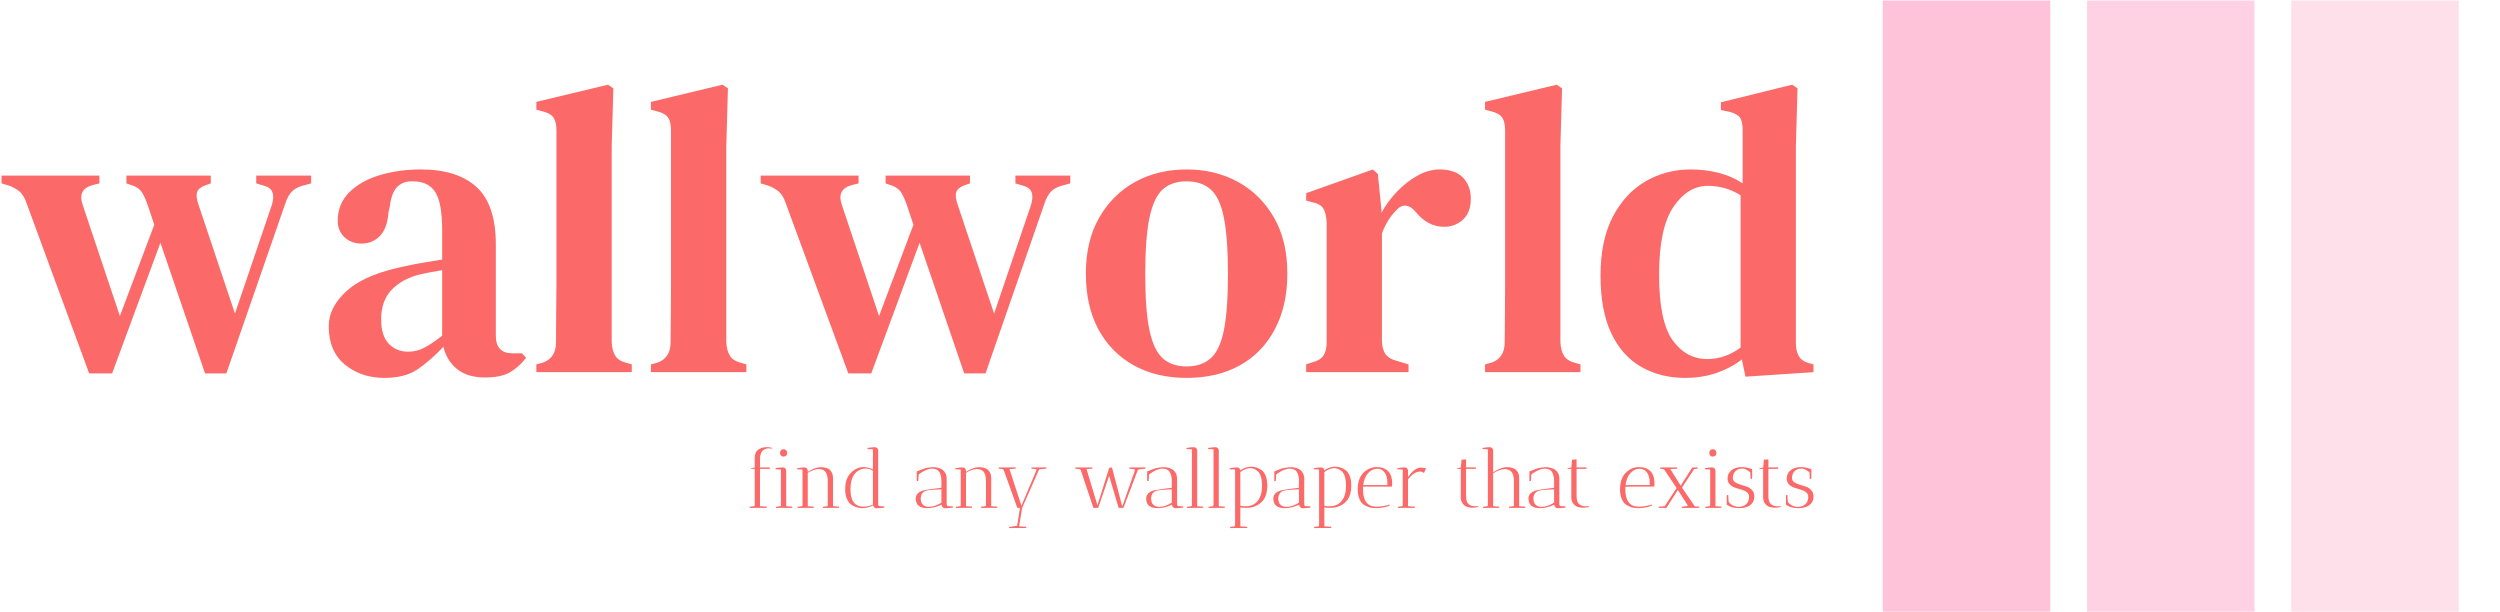 <svg xmlns="http://www.w3.org/2000/svg" version="1.1" xmlns:xlink="http://www.w3.org/1999/xlink" xmlns:svgjs="http://svgjs.dev/svgjs" width="1500" height="367" viewBox="0 0 1500 367"><g transform="matrix(1,0,0,1,-0.909,0.321)"><svg viewBox="0 0 396 97" data-background-color="#6b3245" preserveAspectRatio="xMidYMid meet" height="367" width="1500" xmlns="http://www.w3.org/2000/svg" xmlns:xlink="http://www.w3.org/1999/xlink"><g id="tight-bounds" transform="matrix(1,0,0,1,0.24,-0.085)"><svg viewBox="0 0 395.52 97.17" height="97.17" width="395.52"><g><svg viewBox="0 0 544.366 133.737" height="97.17" width="395.52"><g transform="matrix(1,0,0,1,0,18.483)"><svg viewBox="0 0 395.52 96.771" height="96.771" width="395.52"><g id="textblocktransform"><svg viewBox="0 0 395.52 96.771" height="96.771" width="395.52" id="textblock"><g><svg viewBox="0 0 395.52 63.998" height="63.998" width="395.52"><g transform="matrix(1,0,0,1,0,0)"><svg width="395.52" viewBox="0.55 -35.1 221.23 35.8" height="63.998" data-palette-color="#fb6968"><path d="M14.05 0.15L11.25 0.15 3.6-20.65Q3.3-21.55 2.78-22.03 2.25-22.5 1.4-22.8L1.4-22.8 0.55-23.05 0.55-24 12.5-24 12.5-23.05 11.7-22.85Q9.8-22.35 10.45-20.45L10.45-20.45 15-6.85 19.2-18 18.45-20.25Q18.1-21.3 17.73-21.9 17.35-22.5 16.65-22.75L16.65-22.75 15.8-23.05 15.8-24 26.1-24 26.1-23.05 25.4-22.8Q24.6-22.5 24.43-21.98 24.25-21.45 24.6-20.45L24.6-20.45 29.05-7.15 33.55-20.4Q34.15-22.35 32.65-22.75L32.65-22.75 31.65-23.05 31.65-24 38.35-24 38.35-23.05 37.25-22.75Q36.4-22.5 35.95-22 35.5-21.5 35.2-20.6L35.2-20.6 28 0.15 25.4 0.15 19.95-15.8 14.05 0.15ZM47.3 0.7L47.3 0.7Q44.45 0.7 42.47-0.93 40.5-2.55 40.5-5.6L40.5-5.6Q40.5-8 42.82-10.03 45.15-12.05 50.15-13L50.15-13Q51-13.2 52.12-13.38 53.25-13.55 54.35-13.75L54.35-13.75 54.35-17.3Q54.35-20.7 53.5-22 52.65-23.3 50.8-23.3L50.8-23.3 50.65-23.3Q49.5-23.3 48.82-22.58 48.15-21.85 47.95-20.2L47.95-20.2 47.8-19.55Q47.65-17.55 46.75-16.63 45.85-15.7 44.5-15.7L44.5-15.7Q43.25-15.7 42.42-16.48 41.6-17.25 41.6-18.5L41.6-18.5Q41.6-20.55 43-21.95 44.4-23.35 46.72-24.05 49.05-24.75 51.75-24.75L51.75-24.75Q56.2-24.75 58.55-22.6 60.9-20.45 60.9-15.6L60.9-15.6 60.9-4.45Q60.9-2.3 62.95-2.3L62.95-2.3 64.1-2.3 64.6-1.75Q63.7-0.6 62.6 0.03 61.5 0.65 59.6 0.65L59.6 0.65Q57.45 0.65 56.17-0.38 54.9-1.4 54.5-3.1L54.5-3.1Q52.9-1.4 51.35-0.35 49.8 0.7 47.3 0.7ZM50.2-2.5L50.2-2.5Q51.2-2.5 52.1-2.95 53-3.4 54.35-4.45L54.35-4.45 54.35-12.45Q53.05-12.25 51.7-11.95L51.7-11.95Q49.55-11.45 48.22-10.1 46.9-8.75 46.9-6.45L46.9-6.45Q46.9-4.45 47.82-3.48 48.75-2.5 50.2-2.5ZM77.5 0L65.85 0 65.85-0.95 66.6-1.15Q68.25-1.7 68.25-3.65L68.25-3.65Q68.25-5.35 68.27-7.08 68.3-8.8 68.3-10.5L68.3-10.5 68.3-29.5Q68.3-30.55 67.95-31.08 67.6-31.6 66.6-31.85L66.6-31.85 65.85-32.05 65.85-33 74.6-35.1 75.25-34.65 75.05-27.6 75.05-3.65Q75.1-2.65 75.47-2.02 75.85-1.4 76.8-1.15L76.8-1.15 77.5-0.95 77.5 0ZM91.49 0L79.84 0 79.84-0.95 80.59-1.15Q82.24-1.7 82.24-3.65L82.24-3.65Q82.24-5.35 82.27-7.08 82.29-8.8 82.29-10.5L82.29-10.5 82.29-29.5Q82.29-30.55 81.94-31.08 81.59-31.6 80.59-31.85L80.59-31.85 79.84-32.05 79.84-33 88.59-35.1 89.24-34.65 89.04-27.6 89.04-3.65Q89.09-2.65 89.47-2.02 89.84-1.4 90.79-1.15L90.79-1.15 91.49-0.95 91.49 0ZM106.74 0.15L103.94 0.15 96.29-20.65Q95.99-21.55 95.47-22.03 94.94-22.5 94.09-22.8L94.09-22.8 93.24-23.05 93.24-24 105.19-24 105.19-23.05 104.39-22.85Q102.49-22.35 103.14-20.45L103.14-20.45 107.69-6.85 111.89-18 111.14-20.25Q110.79-21.3 110.42-21.9 110.04-22.5 109.34-22.75L109.34-22.75 108.49-23.05 108.49-24 118.79-24 118.79-23.05 118.09-22.8Q117.29-22.5 117.12-21.98 116.94-21.45 117.29-20.45L117.29-20.45 121.74-7.15 126.24-20.4Q126.84-22.35 125.34-22.75L125.34-22.75 124.34-23.05 124.34-24 131.04-24 131.04-23.05 129.94-22.75Q129.09-22.5 128.64-22 128.19-21.5 127.89-20.6L127.89-20.6 120.69 0.15 118.09 0.15 112.64-15.8 106.74 0.15ZM145.24 0.7L145.24 0.7Q141.54 0.7 138.76-0.85 135.99-2.4 134.46-5.25 132.94-8.1 132.94-12.05L132.94-12.05Q132.94-16 134.56-18.85 136.19-21.7 138.96-23.23 141.74-24.75 145.24-24.75L145.24-24.75Q148.74-24.75 151.51-23.23 154.29-21.7 155.91-18.88 157.54-16.05 157.54-12.05L157.54-12.05Q157.54-8.1 156.01-5.23 154.49-2.35 151.74-0.83 148.99 0.7 145.24 0.7ZM145.24-0.7L145.24-0.7Q147.04-0.7 148.16-1.68 149.29-2.65 149.79-5.1 150.29-7.55 150.29-11.95L150.29-11.95Q150.29-16.4 149.79-18.88 149.29-21.35 148.16-22.33 147.04-23.3 145.24-23.3L145.24-23.3Q143.44-23.3 142.34-22.33 141.24-21.35 140.71-18.88 140.19-16.4 140.19-11.95L140.19-11.95Q140.19-7.55 140.71-5.1 141.24-2.65 142.34-1.68 143.44-0.7 145.24-0.7ZM172.34 0L159.84 0 159.84-0.95 160.59-1.2Q161.59-1.45 161.96-2.05 162.34-2.65 162.34-3.65L162.34-3.65 162.34-18.3Q162.28-19.4 161.94-19.98 161.59-20.55 160.59-20.75L160.59-20.75 159.84-20.95 159.84-21.85 167.98-24.75 168.59-24.2 169.03-19.8 169.03-19.45Q169.78-20.85 170.94-22.05 172.09-23.25 173.44-24 174.78-24.75 176.13-24.75L176.13-24.75Q178.03-24.75 178.99-23.75 179.94-22.75 179.94-21.2L179.94-21.2Q179.94-19.5 178.99-18.63 178.03-17.75 176.69-17.75L176.69-17.75Q174.69-17.75 173.23-19.55L173.23-19.55 173.13-19.65Q172.63-20.25 172.01-20.33 171.38-20.4 170.78-19.7L170.78-19.7Q170.28-19.2 169.86-18.53 169.44-17.85 169.09-16.95L169.09-16.95 169.09-3.85Q169.09-2.9 169.48-2.27 169.88-1.65 170.84-1.4L170.84-1.4 172.34-0.95 172.34 0ZM193.33 0L181.68 0 181.68-0.95 182.43-1.15Q184.08-1.7 184.08-3.65L184.08-3.65Q184.08-5.35 184.11-7.08 184.13-8.8 184.13-10.5L184.13-10.5 184.13-29.5Q184.13-30.55 183.78-31.08 183.43-31.6 182.43-31.85L182.43-31.85 181.68-32.05 181.68-33 190.43-35.1 191.08-34.65 190.88-27.6 190.88-3.65Q190.93-2.65 191.31-2.02 191.68-1.4 192.63-1.15L192.63-1.15 193.33-0.95 193.33 0ZM206.08 0.7L206.08 0.7Q203.13 0.7 200.78-0.63 198.43-1.95 197.1-4.73 195.78-7.5 195.78-11.8L195.78-11.8Q195.78-16.1 197.28-18.98 198.78-21.85 201.28-23.3 203.78-24.75 206.78-24.75L206.78-24.75Q208.58-24.75 210.23-24.33 211.88-23.9 213.13-23.05L213.13-23.05 213.13-29.55Q213.13-30.6 212.81-31.08 212.48-31.55 211.48-31.8L211.48-31.8 210.48-32 210.48-32.95 219.18-35.1 219.83-34.65 219.63-27.6 219.63-3.55Q219.63-2.6 219.98-1.98 220.33-1.35 221.23-1.1L221.23-1.1 221.78-0.95 221.78 0 213.48 0.55 213.03-1.55Q211.68-0.5 209.93 0.1 208.18 0.7 206.08 0.7ZM208.83-1.6L208.83-1.6Q210.98-1.6 212.88-3L212.88-3 212.88-21.6Q211.03-22.75 208.88-22.75L208.88-22.75Q206.43-22.75 204.68-20.18 202.93-17.6 202.93-11.9L202.93-11.9Q202.93-6.2 204.58-3.9 206.23-1.6 208.83-1.6Z" opacity="1" transform="matrix(1,0,0,1,0,0)" fill="#fb6968" class="wordmark-text-0" data-fill-palette-color="primary" id="text-0"></path></svg></g></svg></g><g transform="matrix(1,0,0,1,163.31,79.107)"><svg viewBox="0 0 232.21 17.664" height="17.664" width="232.21"><g transform="matrix(1,0,0,1,0,0)"><svg width="232.21" viewBox="2 -37.55 657.88 50.05" height="17.664" data-palette-color="#fb6968"><path d="M12.55 0L2 0.05 2.05-0.65 4.65-1Q5.1-1.05 5.1-1.7L5.1-1.7 5.1-24.1 2.55-24.1 2.95-24.5 5.1-24.95 5.1-31.05Q5.1-34.5 7.35-36.02 9.6-37.55 12.6-37.55L12.6-37.55Q14.6-37.55 16-37L16-37 15.85-36.65Q14.65-36.8 13.78-36.8 12.9-36.8 12.08-36.55 11.25-36.3 10.35-35.65L10.35-35.65Q8.35-34.2 8.35-29.9L8.35-29.9 8.35-25 14.4-25 14.4-24.1 8.35-24.1 8.35-1 12.6-0.75Q12.6-0.7 12.55 0L12.55 0ZM24.55-22.95L24.55-22.95 24.55-1 28.3-0.75Q28.3-0.7 28.25 0L28.25 0 18.25 0.05Q18.25-0.4 18.3-0.65L18.3-0.65 20.9-1Q21.2-1 21.3-1.45L21.3-1.45 21.3-23.4Q21.2-23.75 21-23.75L21-23.75 18-23.85 18.05-24.55Q20.75-25 22.15-25 23.55-25 24.05-24.35 24.55-23.7 24.55-22.95ZM22.85-31.7Q21.85-31.7 21.3-32.33 20.75-32.95 20.75-33.98 20.75-35 21.32-35.63 21.9-36.25 22.9-36.25 23.9-36.25 24.52-35.63 25.15-35 25.15-33.93 25.15-32.85 24.5-32.27 23.85-31.7 22.85-31.7ZM41.59 0L31.54 0.05 31.59-0.65 34.2-1Q34.64-1.05 34.64-1.7L34.64-1.7 34.64-23.35Q34.55-23.75 34.34-23.75L34.34-23.75 31.29-23.85 31.34-24.55Q34.49-25 35.59-25L35.59-25Q37.59-25 37.84-23.25L37.84-23.25 37.89-23.25 37.89-22.2Q41.99-25 45.74-25.15L45.74-25.15Q49.39-25.15 51.3-23.7L51.3-23.7Q52.14-23.05 52.82-21.68 53.5-20.3 53.5-18.4L53.5-18.4 53.5-1 57.25-0.75Q57.25-0.7 57.2 0L57.2 0 47.2 0.05Q47.2-0.4 47.24-0.65L47.24-0.65 49.84-1Q50.25-1.05 50.25-1.7L50.25-1.7 50.25-17.15Q50.25-19.15 49.72-20.55 49.2-21.95 48.55-22.6 47.89-23.25 46.95-23.6L46.95-23.6Q45.84-24 44.64-24L44.64-24Q41.64-23.95 37.89-21.65L37.89-21.65 37.89-1 41.64-0.75Q41.64-0.7 41.59 0L41.59 0ZM81.44-35.45L81.44-35.45 81.44-2.6Q81.44-1.05 82.24-1.05L82.24-1.05 85.24-0.9 85.19-0.15Q82.79 0.25 80.19 0.25L80.19 0.25Q79.64 0.2 79.02-0.3 78.39-0.8 78.29-1.6L78.29-1.6Q75.44 0.2 71.69 0.2L71.69 0.2Q68.04 0.2 64.94-1.85L64.94-1.85Q63.19-3 62.12-5.48 61.04-7.95 61.04-11.5L61.04-11.5Q61.04-18.05 64.39-21.5L64.39-21.5Q67.94-25.2 72.49-25.2L72.49-25.2Q75.29-25.2 78.19-23.75L78.19-23.75 78.19-35.7Q78.19-36.25 77.89-36.25L77.89-36.25 74.84-36.35 74.89-37.05Q78.04-37.5 79.22-37.5 80.39-37.5 80.92-36.85 81.44-36.2 81.44-35.45ZM72.34-0.7L72.34-0.7Q75.39-0.7 78.19-2.05L78.19-2.05 78.19-22.95Q75.99-24.3 73.84-24.3L73.84-24.3Q69.54-24.3 66.92-21 64.29-17.7 64.29-11.55L64.29-11.55Q64.29-0.7 72.34-0.7ZM120.69-1.9L120.69-1.9 120.54-1.9Q116.04 0.2 111.79 0.2L111.79 0.2Q105.14 0.2 104.74-5.05L104.74-5.05Q104.69-5.4 104.69-5.7L104.69-5.7Q104.69-9.55 109.74-10.85L109.74-10.85Q112.74-11.5 120.54-12.4L120.54-12.4 120.54-16.8Q120.54-18.9 120.04-20.4 119.54-21.9 118.94-22.63 118.34-23.35 117.39-23.75L117.39-23.75Q116.19-24.25 114.71-24.25 113.24-24.25 111.34-23.5L111.34-23.5Q108.59-22.35 106.44-20.6L106.44-20.6 106.24-16.7 105.29-16.45 105.29-22.5 105.79-22.7Q109.69-24.4 111.74-24.75 113.79-25.1 114.74-25.13 115.69-25.15 116.56-25.1 117.44-25.05 118.84-24.65 120.24-24.25 121.26-23.53 122.29-22.8 123.04-21.35 123.79-19.9 123.79-17.9L123.79-17.9 123.79-2.6Q123.79-1.05 124.59-1.05L124.59-1.05 127.64-0.9 127.59-0.15Q124.79 0.25 122.59 0.25L122.59 0.25Q121.99 0.2 121.34-0.38 120.69-0.95 120.69-1.9ZM112.69-0.6L112.69-0.6Q116.39-0.6 120.54-3.2L120.54-3.2 120.54-11.45Q113.04-11.2 111.11-10.58 109.19-9.95 108.46-8.63 107.74-7.3 107.74-6L107.74-6Q107.74-5.75 107.74-5.5L107.74-5.5Q107.89-2.9 109.29-1.75 110.69-0.6 112.69-0.6ZM139.44 0L129.39 0.05 129.44-0.65 132.04-1Q132.49-1.05 132.49-1.7L132.49-1.7 132.49-23.35Q132.39-23.75 132.19-23.75L132.19-23.75 129.14-23.85 129.19-24.55Q132.34-25 133.44-25L133.44-25Q135.44-25 135.69-23.25L135.69-23.25 135.74-23.25 135.74-22.2Q139.84-25 143.59-25.15L143.59-25.15Q147.24-25.15 149.14-23.7L149.14-23.7Q149.99-23.05 150.66-21.68 151.34-20.3 151.34-18.4L151.34-18.4 151.34-1 155.09-0.75Q155.09-0.7 155.04 0L155.04 0 145.04 0.05Q145.04-0.4 145.09-0.65L145.09-0.65 147.69-1Q148.09-1.05 148.09-1.7L148.09-1.7 148.09-17.15Q148.09-19.15 147.56-20.55 147.04-21.95 146.39-22.6 145.74-23.25 144.79-23.6L144.79-23.6Q143.69-24 142.49-24L142.49-24Q139.49-23.95 135.74-21.65L135.74-21.65 135.74-1 139.49-0.75Q139.49-0.7 139.44 0L139.44 0ZM173.03 12.45L162.48 12.5 162.38 11.8 167.03 11.2Q167.38 11.15 167.48 10.5L167.48 10.5 169.13 0 167.48 0 159.13-23.25 159.08-23.3Q158.83-23.9 158.28-24L158.28-24 156.03-24.2Q155.98-24.5 155.98-24.95L155.98-24.95 166.48-25Q166.48-24.95 166.53-24.25L166.53-24.25 162.63-23.95 170.03-1.3 179.33-23.3Q179.48-23.6 179.16-23.8 178.83-24 178.48-24.05L178.48-24.05 176.28-24.2Q176.23-24.5 176.23-24.95L176.23-24.95 185.38-25Q185.38-24.95 185.43-24.25L185.43-24.25 180.98-23.8 170.48 0 168.58 11.45 172.93 11.7Q173.03 12.4 173.03 12.45L173.03 12.45ZM236.73-24.95L246.73-25Q246.73-24.95 246.78-24.25L246.78-24.25 243.88-23.95 242.08-23.55 233.13 0 230.13 0 224.28-19.8 217.53 0 214.53 0 206.73-23.35Q206.43-23.9 205.98-23.95L205.98-23.95 203.38-24.2Q203.33-24.5 203.33-24.95L203.33-24.95 213.83-25Q213.83-24.95 213.88-24.25L213.88-24.25 210.28-24 217.03-1.6 224.33-24.75 226.03-25 232.38-0.8 240.23-23.2Q240.38-23.5 240.08-23.7 239.78-23.9 239.38-23.95L239.38-23.95 236.78-24.2Q236.73-24.5 236.73-24.95L236.73-24.95ZM263.18-1.9L263.18-1.9 263.03-1.9Q258.53 0.2 254.28 0.2L254.28 0.2Q247.63 0.2 247.23-5.05L247.23-5.05Q247.18-5.4 247.18-5.7L247.18-5.7Q247.18-9.55 252.23-10.85L252.23-10.85Q255.23-11.5 263.03-12.4L263.03-12.4 263.03-16.8Q263.03-18.9 262.53-20.4 262.03-21.9 261.43-22.63 260.83-23.35 259.88-23.75L259.88-23.75Q258.68-24.25 257.2-24.25 255.73-24.25 253.83-23.5L253.83-23.5Q251.08-22.35 248.93-20.6L248.93-20.6 248.73-16.7 247.78-16.45 247.78-22.5 248.28-22.7Q252.18-24.4 254.23-24.75 256.28-25.1 257.23-25.13 258.18-25.15 259.05-25.1 259.93-25.05 261.33-24.65 262.73-24.25 263.75-23.53 264.78-22.8 265.53-21.35 266.28-19.9 266.28-17.9L266.28-17.9 266.28-2.6Q266.28-1.05 267.08-1.05L267.08-1.05 270.13-0.9 270.08-0.15Q267.28 0.25 265.08 0.25L265.08 0.25Q264.48 0.2 263.83-0.38 263.18-0.95 263.18-1.9ZM255.18-0.6L255.18-0.6Q258.88-0.6 263.03-3.2L263.03-3.2 263.03-11.45Q255.53-11.2 253.6-10.58 251.68-9.95 250.95-8.63 250.23-7.3 250.23-6L250.23-6Q250.23-5.75 250.23-5.5L250.23-5.5Q250.38-2.9 251.78-1.75 253.18-0.6 255.18-0.6ZM282.42 0L272.37 0.05 272.42-0.65 275.02-1Q275.37-1.05 275.47-1.5L275.47-1.5 275.47-35.7Q275.47-36.25 275.17-36.25L275.17-36.25 272.12-36.35 272.17-37.05Q275.32-37.5 276.5-37.5 277.67-37.5 278.2-36.85 278.72-36.2 278.72-35.45L278.72-35.45 278.72-1 282.47-0.75Q282.47-0.7 282.42 0L282.42 0ZM295.77 0L285.72 0.05 285.77-0.65 288.37-1Q288.72-1.05 288.82-1.5L288.82-1.5 288.82-35.7Q288.82-36.25 288.52-36.25L288.52-36.25 285.47-36.35 285.52-37.05Q288.67-37.5 289.85-37.5 291.02-37.5 291.55-36.85 292.07-36.2 292.07-35.45L292.07-35.45 292.07-1 295.82-0.75Q295.82-0.7 295.77 0L295.77 0ZM309.62 12.45L299.07 12.5 299.12 11.8 301.72 11.45Q302.17 11.4 302.17 10.75L302.17 10.75 302.17-23.35Q302.07-23.75 301.87-23.75L301.87-23.75 298.82-23.85 298.87-24.55Q302.02-25 303.17-25 304.32-25 304.82-24.43 305.32-23.85 305.42-23.15L305.42-23.15Q308.57-25.45 312.12-25.45L312.12-25.45Q315.52-25.45 318.52-23.35L318.52-23.35Q320.12-22.2 321.09-19.75 322.07-17.3 322.07-13.8L322.07-13.8Q322.07-7.15 318.77-3.8L318.77-3.8Q315.02 0 309.07 0L309.07 0Q307.32 0 305.42-0.25L305.42-0.25 305.42 11.45 309.67 11.7Q309.62 12.4 309.62 12.45L309.62 12.45ZM305.42-22.15L305.42-22.15 305.42-1.3Q306.87-0.95 308.57-0.95L308.57-0.95Q313.47-0.95 316.14-4.28 318.82-7.6 318.82-13.55L318.82-13.55Q318.82-20.35 316.12-22.7L316.12-22.7Q314.02-24.55 311.42-24.55 308.82-24.55 305.42-22.15ZM341.82-1.9L341.82-1.9 341.67-1.9Q337.17 0.2 332.92 0.2L332.92 0.2Q326.27 0.2 325.87-5.05L325.87-5.05Q325.82-5.4 325.82-5.7L325.82-5.7Q325.82-9.55 330.87-10.85L330.87-10.85Q333.87-11.5 341.67-12.4L341.67-12.4 341.67-16.8Q341.67-18.9 341.17-20.4 340.67-21.9 340.07-22.63 339.47-23.35 338.52-23.75L338.52-23.75Q337.32-24.25 335.84-24.25 334.37-24.25 332.47-23.5L332.47-23.5Q329.72-22.35 327.57-20.6L327.57-20.6 327.37-16.7 326.42-16.45 326.42-22.5 326.92-22.7Q330.82-24.4 332.87-24.75 334.92-25.1 335.87-25.13 336.82-25.15 337.69-25.1 338.57-25.05 339.97-24.65 341.37-24.25 342.39-23.53 343.42-22.8 344.17-21.35 344.92-19.9 344.92-17.9L344.92-17.9 344.92-2.6Q344.92-1.05 345.72-1.05L345.72-1.05 348.77-0.9 348.72-0.15Q345.92 0.25 343.72 0.25L343.72 0.25Q343.12 0.2 342.47-0.38 341.82-0.95 341.82-1.9ZM333.82-0.6L333.82-0.6Q337.52-0.6 341.67-3.2L341.67-3.2 341.67-11.45Q334.17-11.2 332.24-10.58 330.32-9.95 329.59-8.63 328.87-7.3 328.87-6L328.87-6Q328.87-5.75 328.87-5.5L328.87-5.5Q329.02-2.9 330.42-1.75 331.82-0.6 333.82-0.6ZM361.56 12.45L351.01 12.5 351.06 11.8 353.66 11.45Q354.11 11.4 354.11 10.75L354.11 10.75 354.11-23.35Q354.01-23.75 353.81-23.75L353.81-23.75 350.76-23.85 350.81-24.55Q353.96-25 355.11-25 356.26-25 356.76-24.43 357.26-23.85 357.36-23.15L357.36-23.15Q360.51-25.45 364.06-25.45L364.06-25.45Q367.46-25.45 370.46-23.35L370.46-23.35Q372.06-22.2 373.04-19.75 374.01-17.3 374.01-13.8L374.01-13.8Q374.01-7.15 370.71-3.8L370.71-3.8Q366.96 0 361.01 0L361.01 0Q359.26 0 357.36-0.25L357.36-0.25 357.36 11.45 361.61 11.7Q361.56 12.4 361.56 12.45L361.56 12.45ZM357.36-22.15L357.36-22.15 357.36-1.3Q358.81-0.95 360.51-0.95L360.51-0.95Q365.41-0.95 368.09-4.28 370.76-7.6 370.76-13.55L370.76-13.55Q370.76-20.35 368.06-22.7L368.06-22.7Q365.96-24.55 363.36-24.55 360.76-24.55 357.36-22.15ZM381.26-11.5L381.26-11.5Q381.26-0.7 389.66-0.7L389.66-0.7Q391.86-0.7 394.36-1.18 396.86-1.65 397.56-2.05L397.56-2.05 397.91-1.55Q396.76-0.8 394.14-0.3 391.51 0.2 389.34 0.2 387.16 0.2 385.44-0.25 383.71-0.7 381.91-1.85 380.11-3 379.06-5.45 378.01-7.9 378.01-11.45L378.01-11.45Q378.01-18.05 381.41-21.55L381.41-21.55Q384.96-25.2 389.66-25.2 394.36-25.2 396.84-22.6 399.31-20 399.31-15.3L399.31-15.3Q399.31-14.3 399.16-13.15L399.16-13.15 381.31-13.15Q381.26-12.6 381.26-11.5ZM396.36-15.65L396.36-15.65Q396.36-19.4 394.71-21.78 393.06-24.15 390.21-24.15L390.21-24.15Q386.51-24.15 383.96-20.9L383.96-20.9Q381.91-18.35 381.41-14.1L381.41-14.1 396.31-14.1Q396.36-14.65 396.36-15.65ZM409.11-22.95L409.11-22.95 409.11-18.95Q413.06-24.75 416.86-24.85L416.86-24.85Q417.16-24.85 417.46-24.85L417.46-24.85 420.26-24.5 418.96-21.5Q418.01-22.45 416.51-22.45L416.51-22.45Q412.86-22.4 409.11-17.6L409.11-17.6 409.11-1 413.36-0.75Q413.36-0.7 413.31 0L413.31 0 402.81 0.05Q402.81-0.4 402.86-0.65L402.86-0.65 405.46-1Q405.86-1.05 405.86-1.7L405.86-1.7 405.86-23.4Q405.76-23.75 405.56-23.75L405.56-23.75 402.56-23.85 402.61-24.55Q405.31-25 406.71-25 408.11-25 408.61-24.35 409.11-23.7 409.11-22.95ZM450.6-0.95L450.6-0.95 452.55-1.05 452.7-0.55Q452.65-0.55 452-0.4L452-0.4Q450.5-0.05 448.65-0.05L448.65-0.05Q446.95-0.15 445.55-0.63 444.15-1.1 442.95-2.63 441.75-4.15 441.75-6.55L441.75-6.55 441.75-24.1 439.2-24.1 439.6-24.5 441.8-24.95 442.2-29.75 445-30 445-25 451.05-25 451.05-24.1 445-24.1 445-7.4Q445-3.6 446.6-2.27 448.2-0.95 450.6-0.95ZM461.75-35.45L461.75-35.45 461.75-21.9Q468.3-26.4 473.6-24.7L473.6-24.7Q474.8-24.35 475.68-23.68 476.55-23 477.2-21.65 477.85-20.3 477.85-18.4L477.85-18.4 477.85-1 481.6-0.75Q481.6-0.7 481.55 0L481.55 0 471.55 0.05Q471.55-0.4 471.6-0.65L471.6-0.65 474.2-1Q474.5-1 474.6-1.45L474.6-1.45 474.6-17.1Q474.6-19.05 474.08-20.48 473.55-21.9 472.85-22.55 472.15-23.2 471.2-23.55L471.2-23.55Q469.9-24.05 468.9-23.95L468.9-23.95Q465.65-23.85 461.75-21.3L461.75-21.3 461.75-1 465.5-0.75Q465.5-0.7 465.45 0L465.45 0 455.45 0.05Q455.45-0.4 455.5-0.65L455.5-0.65 458.1-1Q458.5-1.05 458.5-1.7L458.5-1.7 458.5-35.7Q458.5-36.25 458.2-36.25L458.2-36.25 455.2-36.35 455.25-37.05Q457.95-37.5 459.35-37.5 460.75-37.5 461.25-36.85 461.75-36.2 461.75-35.45ZM499.6-1.9L499.6-1.9 499.45-1.9Q494.95 0.2 490.7 0.2L490.7 0.2Q484.05 0.2 483.65-5.05L483.65-5.05Q483.6-5.4 483.6-5.7L483.6-5.7Q483.6-9.55 488.65-10.85L488.65-10.85Q491.65-11.5 499.45-12.4L499.45-12.4 499.45-16.8Q499.45-18.9 498.95-20.4 498.45-21.9 497.85-22.63 497.25-23.35 496.3-23.75L496.3-23.75Q495.1-24.25 493.62-24.25 492.15-24.25 490.25-23.5L490.25-23.5Q487.5-22.35 485.35-20.6L485.35-20.6 485.15-16.7 484.2-16.45 484.2-22.5 484.7-22.7Q488.6-24.4 490.65-24.75 492.7-25.1 493.65-25.13 494.6-25.15 495.47-25.1 496.35-25.05 497.75-24.65 499.15-24.25 500.17-23.53 501.2-22.8 501.95-21.35 502.7-19.9 502.7-17.9L502.7-17.9 502.7-2.6Q502.7-1.05 503.5-1.05L503.5-1.05 506.55-0.9 506.5-0.15Q503.7 0.25 501.5 0.25L501.5 0.25Q500.9 0.2 500.25-0.38 499.6-0.95 499.6-1.9ZM491.6-0.6L491.6-0.6Q495.3-0.6 499.45-3.2L499.45-3.2 499.45-11.45Q491.95-11.2 490.02-10.58 488.1-9.95 487.37-8.63 486.65-7.3 486.65-6L486.65-6Q486.65-5.75 486.65-5.5L486.65-5.5Q486.8-2.9 488.2-1.75 489.6-0.6 491.6-0.6ZM518.95-0.95L518.95-0.95 520.9-1.05 521.05-0.55Q521-0.55 520.35-0.4L520.35-0.4Q518.85-0.05 517-0.05L517-0.05Q515.3-0.15 513.9-0.63 512.5-1.1 511.3-2.63 510.1-4.15 510.1-6.55L510.1-6.55 510.1-24.1 507.55-24.1 507.95-24.5 510.15-24.95 510.55-29.75 513.35-30 513.35-25 519.4-25 519.4-24.1 513.35-24.1 513.35-7.4Q513.35-3.6 514.95-2.27 516.55-0.95 518.95-0.95ZM543.49-11.5L543.49-11.5Q543.49-0.7 551.89-0.7L551.89-0.7Q554.09-0.7 556.59-1.18 559.09-1.65 559.79-2.05L559.79-2.05 560.14-1.55Q558.99-0.8 556.37-0.3 553.74 0.2 551.57 0.2 549.39 0.2 547.66-0.25 545.94-0.7 544.14-1.85 542.34-3 541.29-5.45 540.24-7.9 540.24-11.45L540.24-11.45Q540.24-18.05 543.64-21.55L543.64-21.55Q547.19-25.2 551.89-25.2 556.59-25.2 559.07-22.6 561.54-20 561.54-15.3L561.54-15.3Q561.54-14.3 561.39-13.15L561.39-13.15 543.54-13.15Q543.49-12.6 543.49-11.5ZM558.59-15.65L558.59-15.65Q558.59-19.4 556.94-21.78 555.29-24.15 552.44-24.15L552.44-24.15Q548.74-24.15 546.19-20.9L546.19-20.9Q544.14-18.35 543.64-14.1L543.64-14.1 558.54-14.1Q558.59-14.65 558.59-15.65ZM584.89-24.95L588.24-25Q588.24-24.95 588.29-24.25L588.29-24.25 586.09-24 578.54-12.5 586.49-0.9 589.19-0.75Q589.19-0.7 589.14 0L589.14 0 578.39 0.05Q578.39-0.4 578.44-0.65L578.44-0.65 581.59-1.05Q581.89-1.1 582.01-1.33 582.14-1.55 581.99-1.75L581.99-1.75 575.99-11.05 568.94 0 564.14 0.05 564.09-0.7 567.89-1.05 575.19-12.2 574.59-13.2 566.84-24.75 570.84-24.75 571.34-23.95 567.89-23.2Q567.34-23.9 567.04-23.95L567.04-23.95 565.09-24.2Q565.04-24.5 565.04-24.95L565.04-24.95 575.54-25Q575.54-24.95 575.59-24.25L575.59-24.25 571.34-23.95 577.74-13.7 584.89-24.95ZM599.23-22.95L599.23-22.95 599.23-1 602.98-0.75Q602.98-0.7 602.93 0L602.93 0 592.93 0.05Q592.93-0.4 592.98-0.65L592.98-0.65 595.58-1Q595.88-1 595.98-1.45L595.98-1.45 595.98-23.4Q595.88-23.75 595.68-23.75L595.68-23.75 592.68-23.85 592.73-24.55Q595.43-25 596.83-25 598.23-25 598.73-24.35 599.23-23.7 599.23-22.95ZM597.53-31.7Q596.53-31.7 595.98-32.33 595.43-32.95 595.43-33.98 595.43-35 596.01-35.63 596.58-36.25 597.58-36.25 598.58-36.25 599.21-35.63 599.83-35 599.83-33.93 599.83-32.85 599.18-32.27 598.53-31.7 597.53-31.7ZM613.33-0.6L613.33-0.6Q613.63-0.6 613.93-0.65L613.93-0.65Q616.53-0.7 618.28-2.27 620.03-3.85 620.03-6.9L620.03-6.9Q620.03-9.9 615.33-11.25L615.33-11.25Q613.38-11.8 611.43-12.45 609.48-13.1 608.11-14.5 606.73-15.9 606.73-18.15L606.73-18.15Q606.73-21.35 609.18-23.28 611.63-25.2 615.38-25.2L615.38-25.2Q618.18-25.2 621.03-24.2L621.03-24.2 621.93-23.85 621.93-18.1 620.98-17.75 620.78-22Q617.88-24.3 615.93-24.3L615.93-24.3Q613.18-24.3 611.58-22.68 609.98-21.05 609.98-18.35L609.98-18.35Q609.98-16.8 611.36-15.85 612.73-14.9 614.68-14.35 616.63-13.8 618.58-13.13 620.53-12.45 621.91-10.93 623.28-9.4 623.28-6.95L623.28-6.95Q623.28-3.65 620.81-1.73 618.33 0.2 613.78 0.2 609.23 0.2 606.23-1.95L606.23-1.95 606.23-7.7 607.13-8.05 607.38-3.8Q608.08-2.5 609.91-1.55 611.73-0.6 613.33-0.6ZM637.58-0.95L637.58-0.95 639.53-1.05 639.68-0.55Q639.63-0.55 638.98-0.4L638.98-0.4Q637.48-0.05 635.63-0.05L635.63-0.05Q633.93-0.15 632.53-0.63 631.13-1.1 629.93-2.63 628.73-4.15 628.73-6.55L628.73-6.55 628.73-24.1 626.18-24.1 626.58-24.5 628.78-24.95 629.18-29.75 631.98-30 631.98-25 638.03-25 638.03-24.1 631.98-24.1 631.98-7.4Q631.98-3.6 633.58-2.27 635.18-0.95 637.58-0.95ZM649.93-0.6L649.93-0.6Q650.23-0.6 650.53-0.65L650.53-0.65Q653.13-0.7 654.88-2.27 656.63-3.85 656.63-6.9L656.63-6.9Q656.63-9.9 651.93-11.25L651.93-11.25Q649.98-11.8 648.03-12.45 646.08-13.1 644.7-14.5 643.33-15.9 643.33-18.15L643.33-18.15Q643.33-21.35 645.78-23.28 648.23-25.2 651.98-25.2L651.98-25.2Q654.78-25.2 657.63-24.2L657.63-24.2 658.53-23.85 658.53-18.1 657.58-17.75 657.38-22Q654.48-24.3 652.53-24.3L652.53-24.3Q649.78-24.3 648.18-22.68 646.58-21.05 646.58-18.35L646.58-18.35Q646.58-16.8 647.95-15.85 649.33-14.9 651.28-14.35 653.23-13.8 655.18-13.13 657.13-12.45 658.5-10.93 659.88-9.4 659.88-6.95L659.88-6.95Q659.88-3.65 657.4-1.73 654.93 0.2 650.38 0.2 645.83 0.2 642.83-1.95L642.83-1.95 642.83-7.7 643.73-8.05 643.98-3.8Q644.68-2.5 646.5-1.55 648.33-0.6 649.93-0.6Z" opacity="1" transform="matrix(1,0,0,1,0,0)" fill="#fb6968" class="slogan-text-1" data-fill-palette-color="secondary" id="text-1"></path></svg></g></svg></g></svg></g></svg></g><g transform="matrix(1,0,0,1,410.628,0)"><svg viewBox="0 0 133.737 133.737" height="133.737" width="133.737"><g data-palette-color="#fec3d9"><rect width="36.555" height="133.737" fill="#fec3d9" stroke="transparent" data-fill-palette-color="accent" x="0" fill-opacity="1"></rect><rect width="36.555" height="133.737" fill="#fec3d9" stroke="transparent" data-fill-palette-color="accent" x="44.579" fill-opacity="0.75"></rect><rect width="36.555" height="133.737" fill="#fec3d9" stroke="transparent" data-fill-palette-color="accent" x="89.158" fill-opacity="0.5"></rect></g></svg></g></svg></g><defs></defs></svg><rect width="395.52" height="97.17" fill="none" stroke="none" visibility="hidden"></rect></g></svg></g></svg>